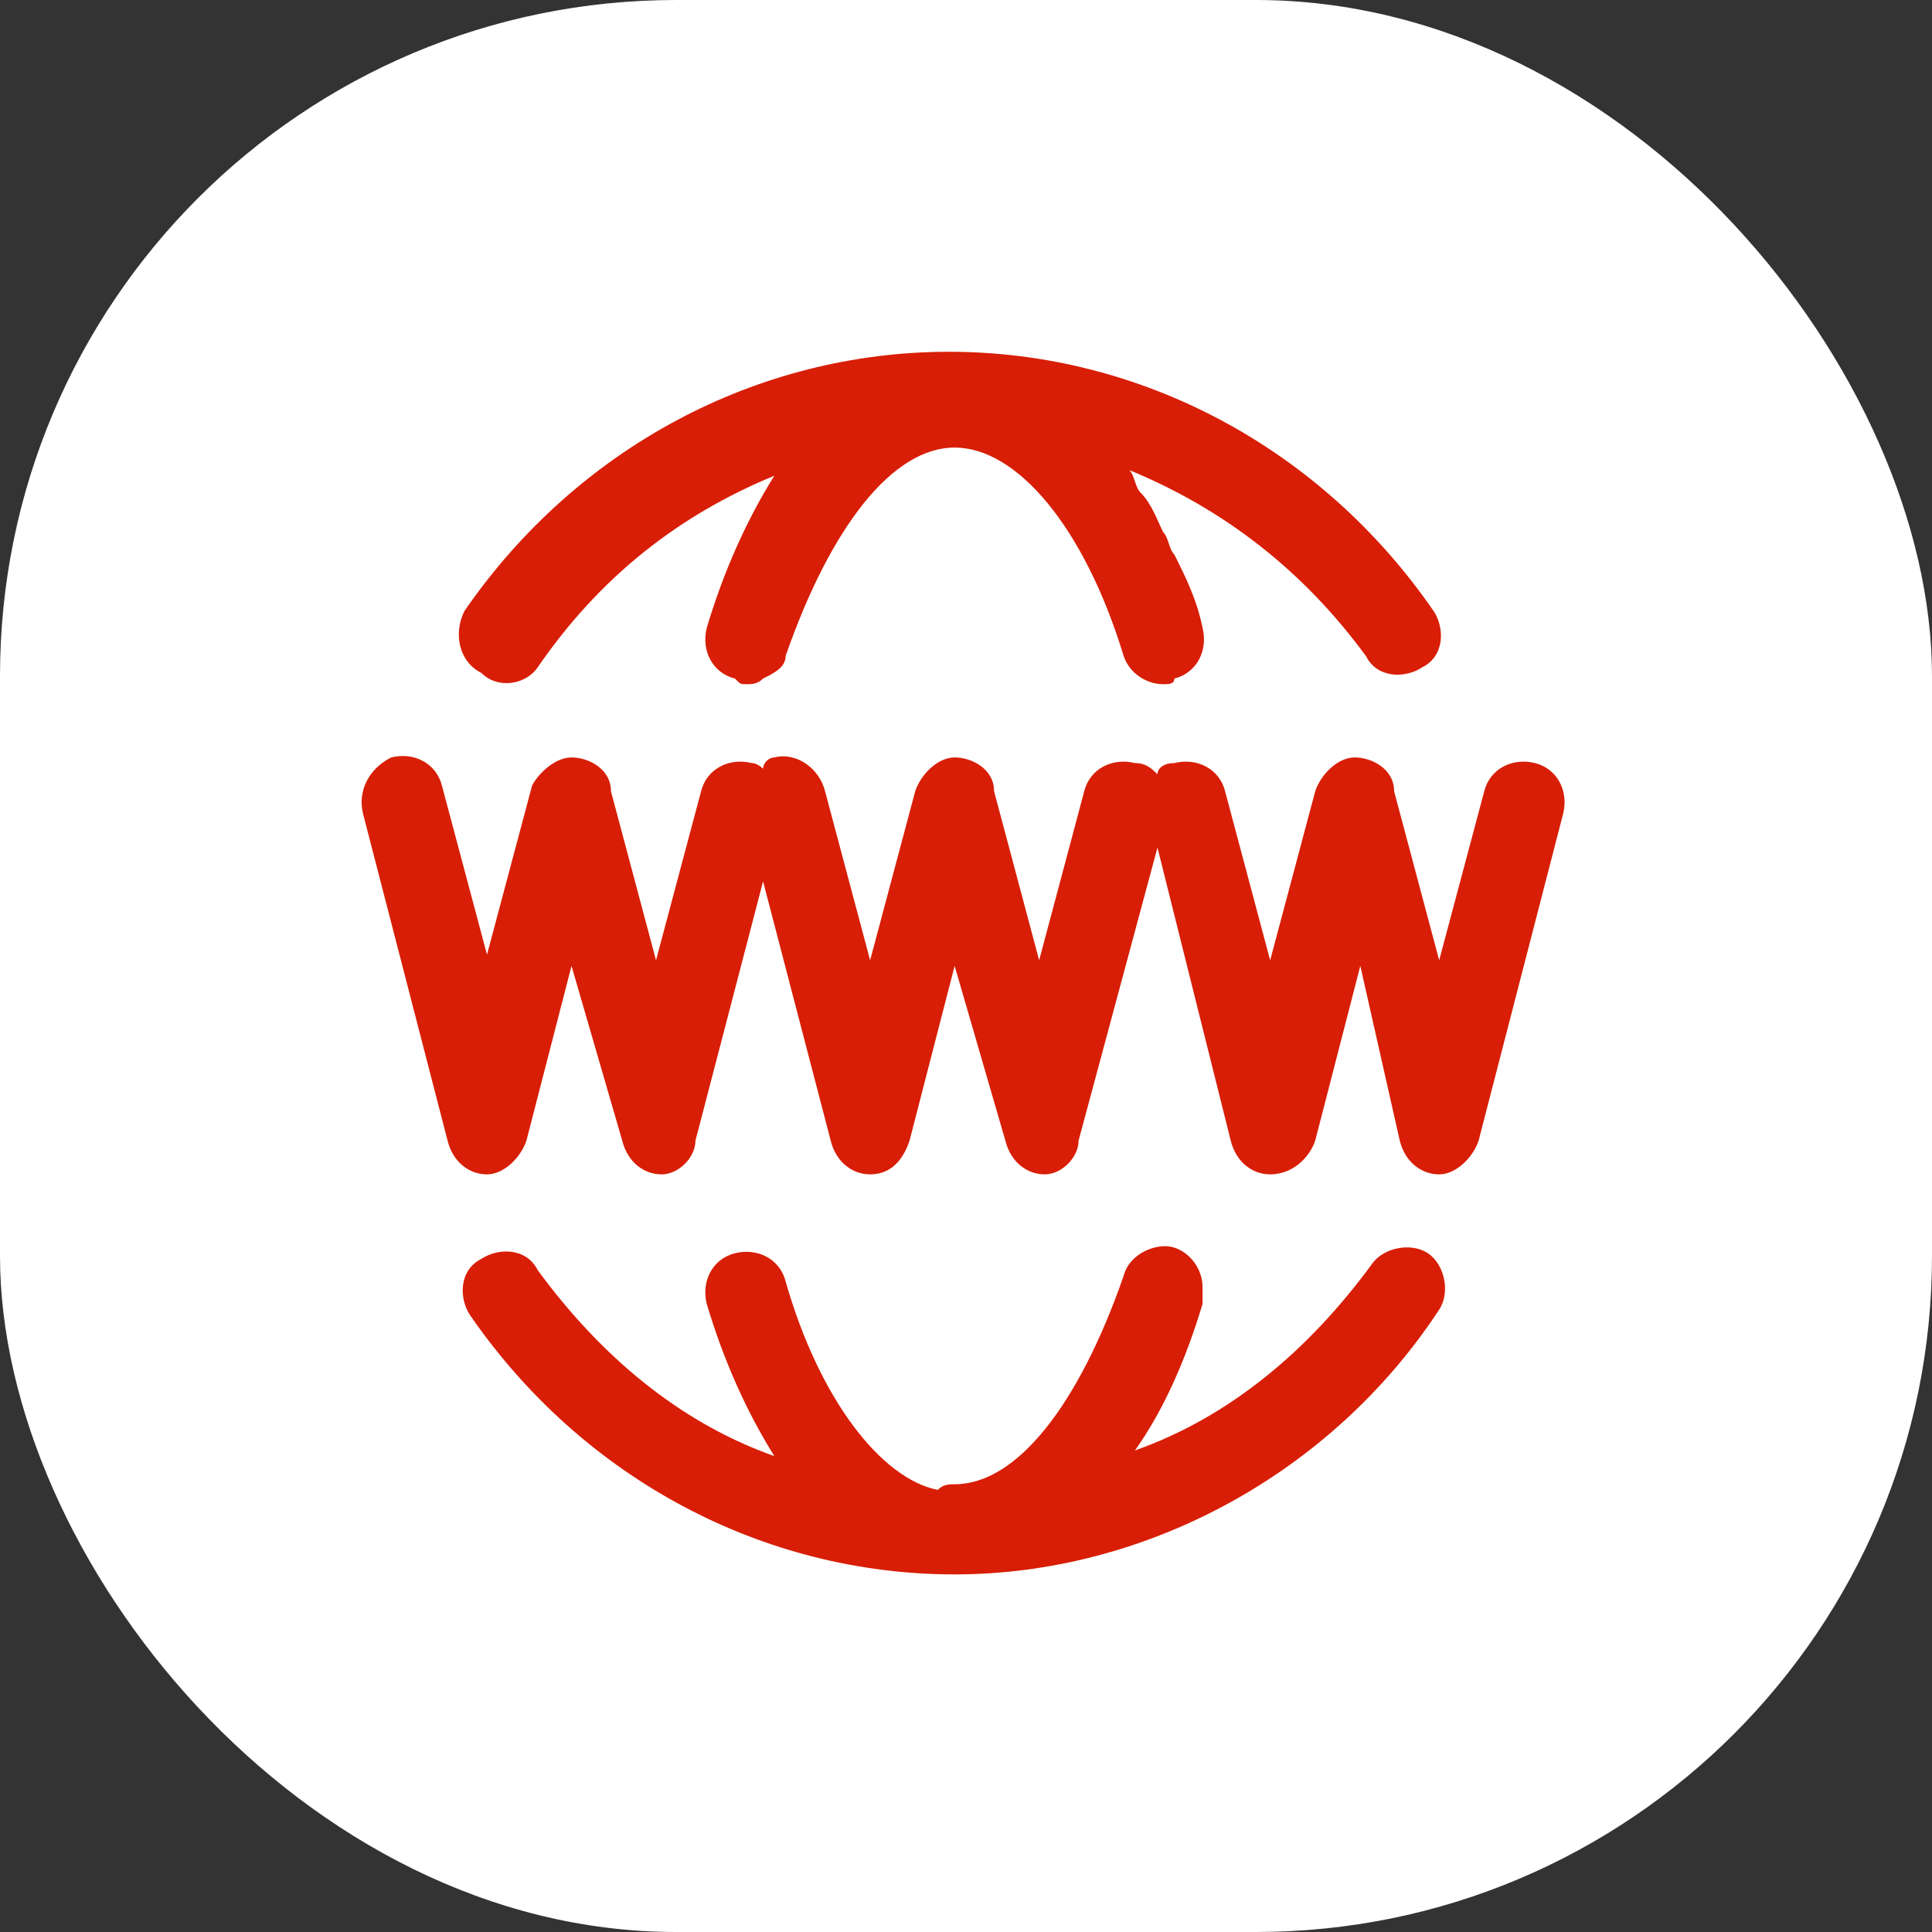 <svg xmlns="http://www.w3.org/2000/svg" version="1.1" xmlns:xlink="http://www.w3.org/1999/xlink" xmlns:svgjs="http://svgjs.dev/svgjs" width="1000" height="1000"><rect width="100%" height="100%" fill="#333333" stroke="none"/><g clip-path="url(#SvgjsClipPath1029)"><rect width="1000" height="1000" fill="#ffffff"></rect><g transform="matrix(2.734,0,0,2.734,150,150)"><svg xmlns="http://www.w3.org/2000/svg" version="1.1" xmlns:xlink="http://www.w3.org/1999/xlink" xmlns:svgjs="http://svgjs.dev/svgjs" width="256" height="256"><svg t="1742285543458" class="icon" viewBox="0 0 1024 1024" version="1.1" xmlns="http://www.w3.org/2000/svg" p-id="5678" width="256" height="256" xmlns:xlink="http://www.w3.org/1999/xlink"><path d="M145.067 290.133c12.8 12.8 34.133 8.533 42.667-4.267C234.667 217.6 294.4 170.667 366.933 140.8 345.6 174.933 328.533 213.333 315.733 256c-4.267 17.067 4.267 34.133 21.333 38.4 4.267 4.267 4.267 4.267 8.533 4.267s8.533 0 12.8-4.267c8.533-4.267 17.067-8.533 17.067-17.067 34.133-98.133 81.067-157.867 128-157.867s98.133 59.733 128 157.867c4.267 12.8 17.067 21.333 29.867 21.333 4.267 0 8.533 0 8.533-4.267 17.067-4.267 25.6-21.333 21.333-38.4-4.267-21.333-12.8-38.4-21.333-55.467-4.267-4.267-4.267-12.8-8.533-17.067-4.267-8.533-8.533-21.333-17.067-29.867-4.267-4.267-4.267-12.8-8.533-17.067 72.533 29.867 132.267 76.8 179.2 140.8 8.533 17.067 29.867 17.067 42.667 8.533 17.067-8.533 17.067-29.867 8.533-42.667-85.333-123.733-221.867-196.267-366.933-196.267-145.067 0-281.6 72.533-366.933 196.267-8.533 17.067-4.267 38.4 12.8 46.933zM819.2 738.133c-46.933 64-106.667 115.2-179.2 140.8 21.333-29.867 38.4-68.267 51.2-110.933v-12.8c0-12.8-8.533-25.6-21.333-29.867-12.8-4.267-34.133 4.267-38.4 21.333-34.133 98.133-81.067 157.867-128 157.867-4.267 0-8.533 0-12.8 4.267-42.667-8.533-89.6-68.267-115.2-157.867-4.267-17.067-21.333-25.6-38.4-21.333-17.067 4.267-25.6 21.333-21.333 38.4 12.8 42.667 29.867 81.067 51.2 115.2-72.533-25.6-132.267-76.8-179.2-140.8-8.533-17.067-29.867-17.067-42.667-8.533-17.067 8.533-17.067 29.867-8.533 42.667 85.333 123.733 221.867 196.267 366.933 196.267 145.067 0 285.867-76.8 366.933-200.533 8.533-12.8 4.267-34.133-8.533-42.667-12.8-8.533-34.133-4.267-42.667 8.533zM942.933 358.4c-17.067-4.267-34.133 4.267-38.4 21.333l-34.133 128-34.133-128c0-17.067-17.067-25.6-29.867-25.6-12.8 0-25.6 12.8-29.867 25.6l-34.133 128-34.133-128c-4.267-17.067-21.333-25.6-38.4-21.333-8.533 0-12.8 4.267-12.8 8.533-4.267-4.267-8.533-8.533-17.067-8.533-17.067-4.267-34.133 4.267-38.4 21.333l-34.133 128-34.133-128c0-17.067-17.067-25.6-29.867-25.6s-25.6 12.8-29.867 25.6l-34.133 128-34.133-128c-4.267-17.067-21.333-29.867-38.4-25.6-4.267 0-8.533 4.267-8.533 8.533 0 0-4.267-4.267-8.533-4.267-17.067-4.267-34.133 4.267-38.4 21.333l-34.133 128-34.133-128c0-17.067-17.067-25.6-29.867-25.6s-25.6 12.8-29.867 21.333l-34.133 128-34.133-128c-4.267-17.067-21.333-25.6-38.4-21.333-17.067 8.533-25.6 25.6-21.333 42.667l64 247.467c4.267 17.067 17.067 25.6 29.867 25.6s25.6-12.8 29.867-25.6L213.333 512l38.4 132.267c4.267 17.067 17.067 25.6 29.867 25.6 12.8 0 25.6-12.8 25.6-25.6l51.2-196.267 51.2 196.267c4.267 17.067 17.067 25.6 29.867 25.6 17.067 0 25.6-12.8 29.867-25.6l34.133-132.267 38.4 132.267c4.267 17.067 17.067 25.6 29.867 25.6 12.8 0 25.6-12.8 25.6-25.6l59.733-221.867 55.467 221.867c4.267 17.067 17.067 25.6 29.867 25.6 17.067 0 29.867-12.8 34.133-25.6L810.667 512l29.867 132.267c4.267 17.067 17.067 25.6 29.867 25.6 12.8 0 25.6-12.8 29.867-25.6l64-247.467c4.267-17.067-4.267-34.133-21.333-38.4z" p-id="5679" fill="#d81e06"></path></svg></svg></g></g><defs><clipPath id="SvgjsClipPath1029"><rect width="1000" height="1000" x="0" y="0" rx="350" ry="350"></rect></clipPath></defs></svg>